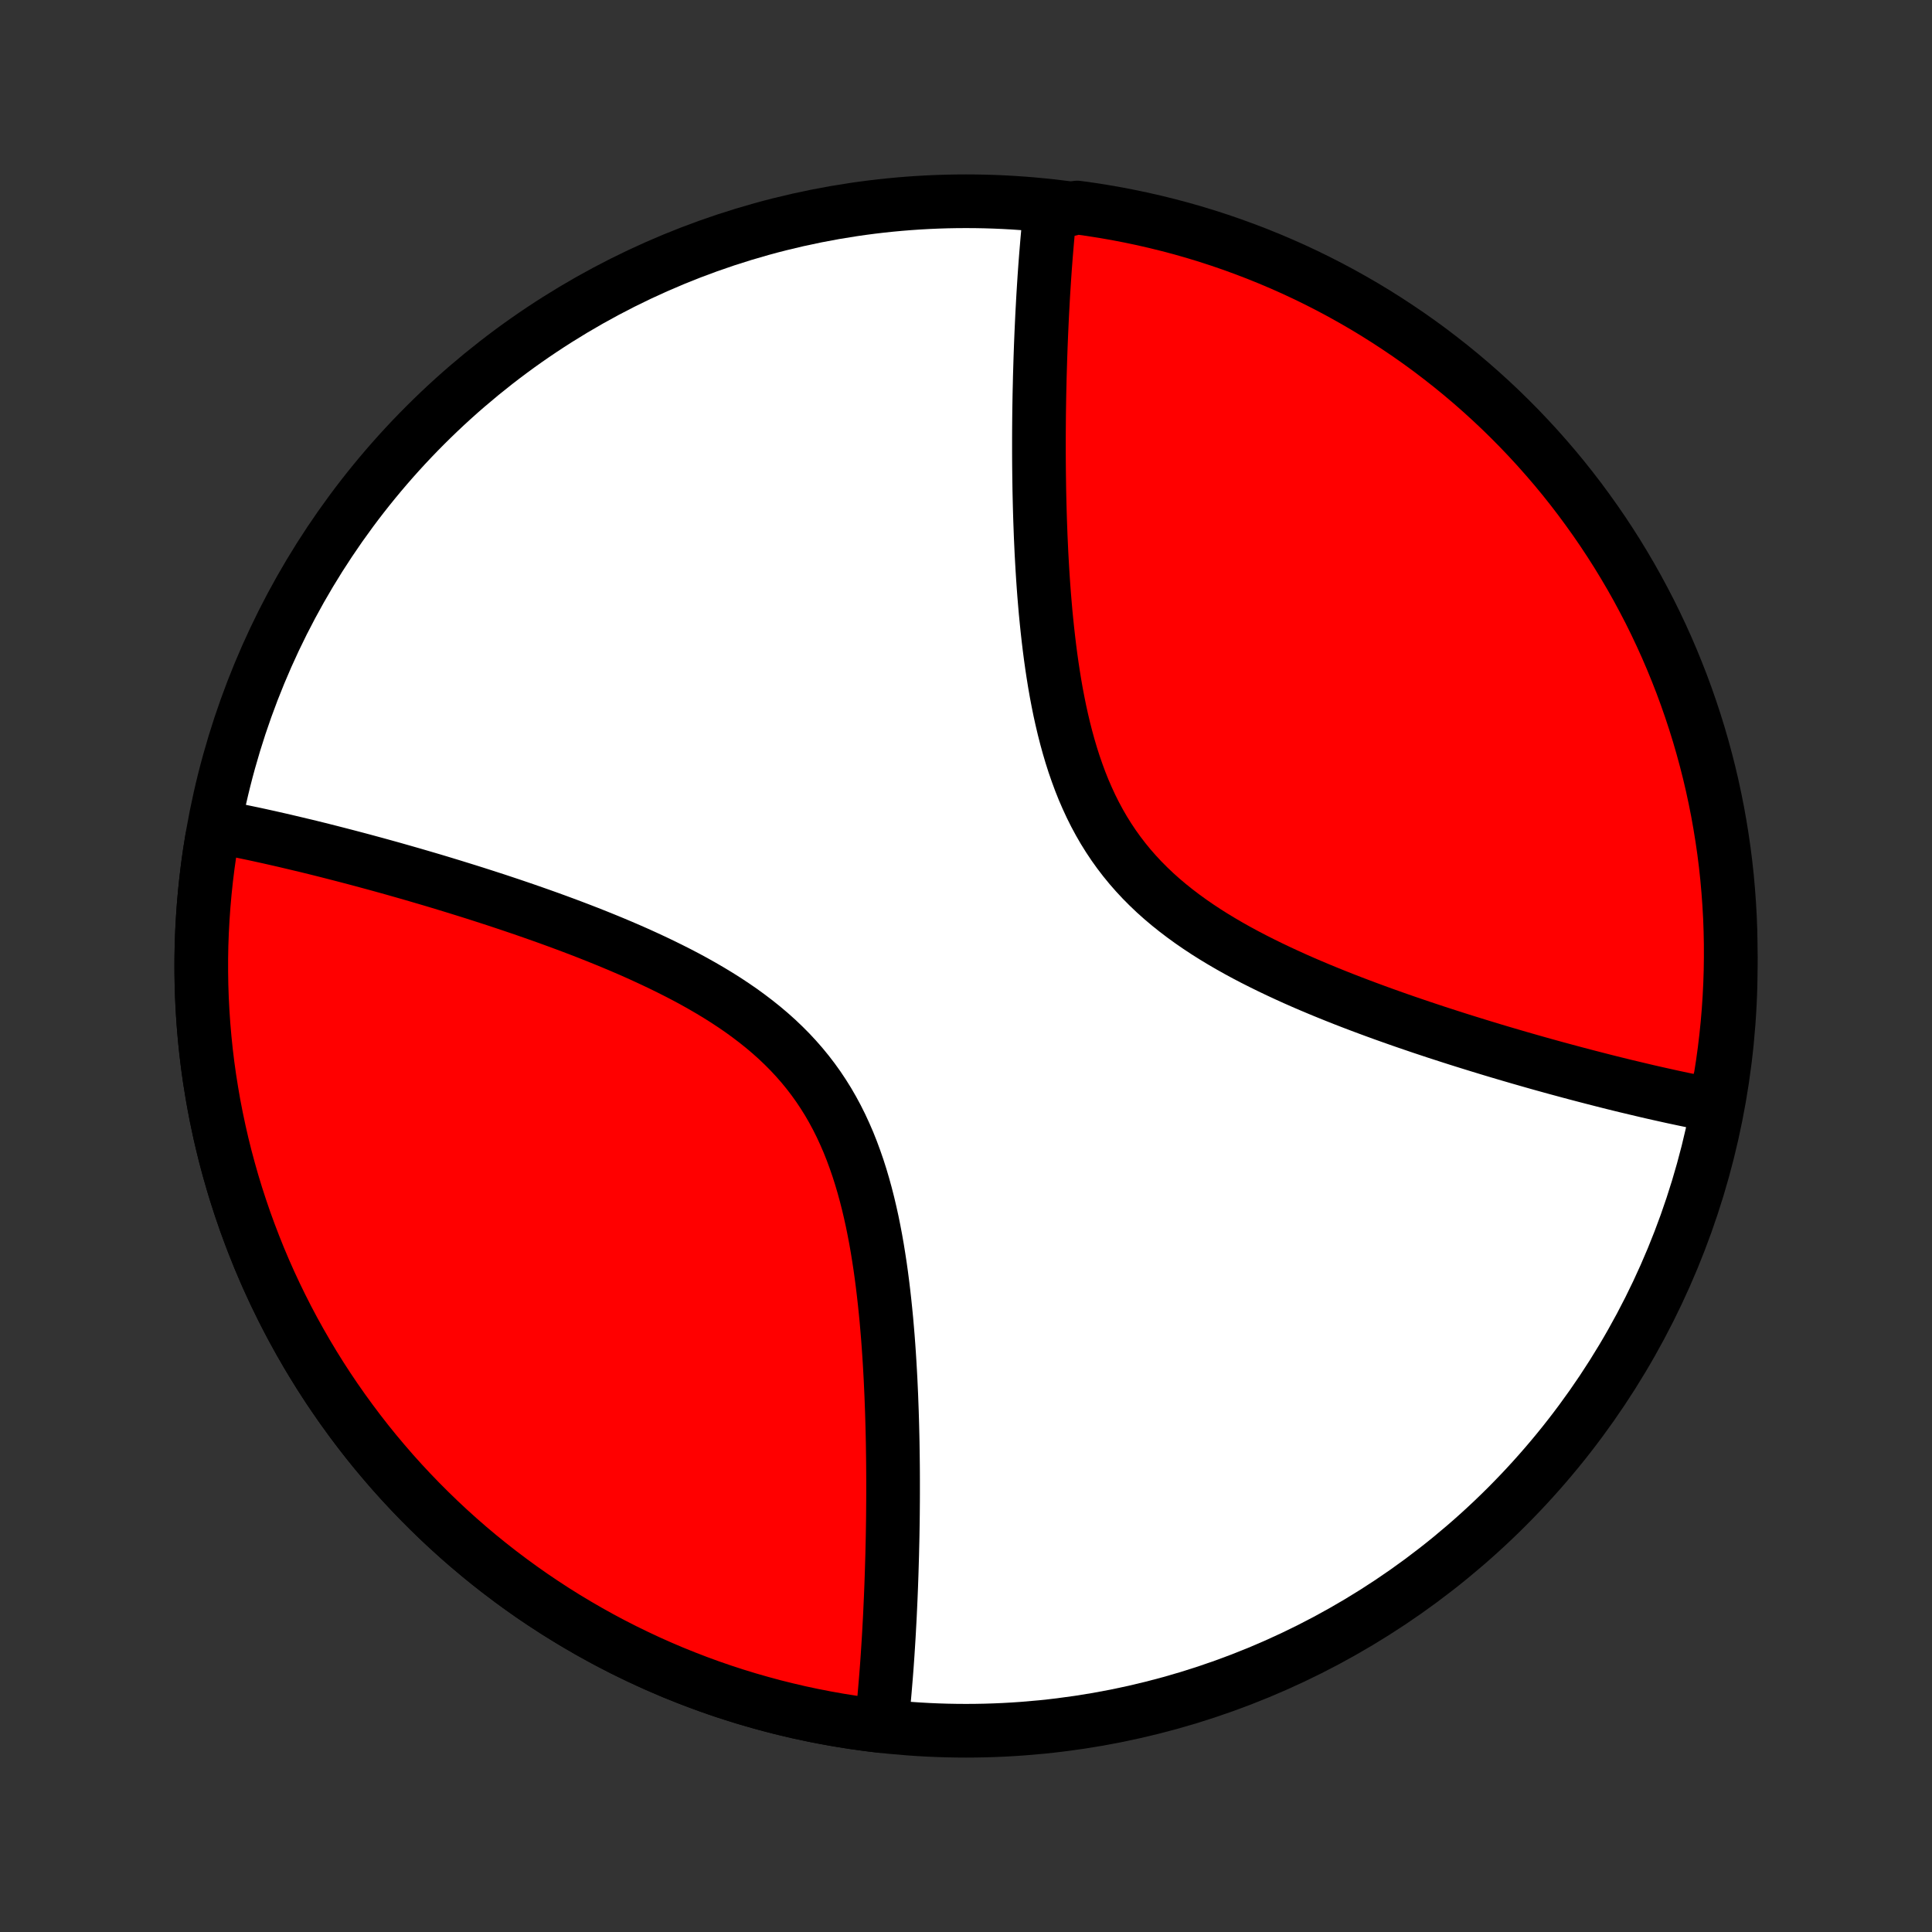 <?xml version="1.0" encoding="utf-8" standalone="no"?>
<!DOCTYPE svg PUBLIC "-//W3C//DTD SVG 1.1//EN"
  "http://www.w3.org/Graphics/SVG/1.1/DTD/svg11.dtd">
<!-- Created with matplotlib (http://matplotlib.org/) -->
<svg height="72pt" version="1.1" viewBox="0 0 72 72" width="72pt" xmlns="http://www.w3.org/2000/svg" xmlns:xlink="http://www.w3.org/1999/xlink">
 <rect x="0" y="0" width="72" height="72" fill="#333333" stroke="none"/>
 <defs>
  <style type="text/css">
*{stroke-linecap:butt;stroke-linejoin:round;}
  </style>
 </defs>
 <g id="figure_1">
  <g id="patch_1">
   <path d="
M0 72
L72 72
L72 0
L0 0
z
" style="fill:none;"/>
  </g>
  <g id="axes_1">
   <g id="PatchCollection_1">
    <defs>
     <path d="
M36 -7.5
C43.558 -7.5 50.808 -10.503 56.153 -15.848
C61.497 -21.192 64.5 -28.442 64.5 -36
C64.5 -43.558 61.497 -50.808 56.153 -56.153
C50.808 -61.497 43.558 -64.5 36 -64.5
C28.442 -64.5 21.192 -61.497 15.848 -56.153
C10.503 -50.808 7.5 -43.558 7.5 -36
C7.5 -28.442 10.503 -21.192 15.848 -15.848
C21.192 -10.503 28.442 -7.5 36 -7.5
z
" id="C0_0_a811fe30f3"/>
     <path d="
M32.846 -7.675
L32.865 -7.857
L32.885 -8.04
L32.904 -8.224
L32.922 -8.41
L32.94 -8.597
L32.957 -8.785
L32.974 -8.975
L32.99 -9.166
L33.006 -9.359
L33.022 -9.553
L33.037 -9.749
L33.052 -9.946
L33.066 -10.146
L33.08 -10.346
L33.093 -10.549
L33.106 -10.754
L33.119 -10.96
L33.131 -11.168
L33.142 -11.378
L33.154 -11.59
L33.165 -11.804
L33.175 -12.021
L33.185 -12.239
L33.195 -12.459
L33.204 -12.682
L33.213 -12.907
L33.221 -13.134
L33.229 -13.364
L33.236 -13.596
L33.243 -13.831
L33.25 -14.068
L33.255 -14.307
L33.261 -14.549
L33.266 -14.794
L33.27 -15.042
L33.274 -15.292
L33.277 -15.545
L33.279 -15.801
L33.281 -16.059
L33.282 -16.321
L33.282 -16.585
L33.282 -16.853
L33.281 -17.123
L33.279 -17.397
L33.276 -17.673
L33.272 -17.953
L33.268 -18.235
L33.262 -18.52
L33.255 -18.809
L33.247 -19.101
L33.238 -19.395
L33.227 -19.693
L33.216 -19.993
L33.202 -20.297
L33.188 -20.603
L33.171 -20.913
L33.153 -21.225
L33.133 -21.539
L33.111 -21.857
L33.087 -22.177
L33.06 -22.499
L33.032 -22.823
L33 -23.15
L32.966 -23.478
L32.929 -23.808
L32.889 -24.14
L32.846 -24.473
L32.799 -24.808
L32.748 -25.143
L32.694 -25.478
L32.635 -25.814
L32.571 -26.15
L32.503 -26.486
L32.429 -26.821
L32.35 -27.155
L32.265 -27.488
L32.174 -27.819
L32.077 -28.147
L31.973 -28.473
L31.861 -28.796
L31.743 -29.116
L31.617 -29.432
L31.482 -29.743
L31.34 -30.05
L31.189 -30.352
L31.029 -30.649
L30.861 -30.94
L30.683 -31.225
L30.497 -31.504
L30.302 -31.776
L30.098 -32.042
L29.885 -32.302
L29.664 -32.554
L29.435 -32.8
L29.197 -33.039
L28.952 -33.272
L28.7 -33.497
L28.441 -33.716
L28.175 -33.929
L27.904 -34.135
L27.628 -34.336
L27.346 -34.53
L27.06 -34.719
L26.77 -34.902
L26.476 -35.08
L26.179 -35.253
L25.88 -35.421
L25.579 -35.584
L25.276 -35.742
L24.971 -35.896
L24.666 -36.046
L24.36 -36.192
L24.054 -36.334
L23.748 -36.473
L23.442 -36.608
L23.137 -36.739
L22.833 -36.867
L22.529 -36.992
L22.227 -37.114
L21.927 -37.233
L21.628 -37.349
L21.331 -37.462
L21.035 -37.573
L20.742 -37.681
L20.451 -37.787
L20.162 -37.89
L19.875 -37.991
L19.591 -38.09
L19.31 -38.186
L19.03 -38.281
L18.754 -38.373
L18.48 -38.464
L18.208 -38.552
L17.939 -38.639
L17.673 -38.724
L17.409 -38.807
L17.148 -38.888
L16.89 -38.968
L16.634 -39.046
L16.381 -39.123
L16.131 -39.198
L15.883 -39.271
L15.637 -39.343
L15.394 -39.414
L15.154 -39.483
L14.915 -39.551
L14.68 -39.618
L14.447 -39.683
L14.216 -39.747
L13.987 -39.81
L13.761 -39.871
L13.537 -39.932
L13.315 -39.991
L13.095 -40.049
L12.877 -40.106
L12.661 -40.162
L12.447 -40.217
L12.236 -40.271
L12.026 -40.324
L11.818 -40.376
L11.611 -40.427
L11.407 -40.477
L11.204 -40.525
L11.003 -40.573
L10.804 -40.62
L10.606 -40.667
L10.41 -40.712
L10.215 -40.756
L10.022 -40.8
L9.83 -40.842
L9.64 -40.884
L9.45 -40.925
L9.263 -40.964
L9.076 -41.003
L8.891 -41.042
L8.707 -41.079
L8.524 -41.115
L8.342 -41.151
L8.162 -41.185
L7.895 -40.73
L7.817 -40.238
L7.747 -39.746
L7.686 -39.252
L7.634 -38.758
L7.59 -38.262
L7.555 -37.766
L7.528 -37.269
L7.51 -36.772
L7.501 -36.275
L7.501 -35.777
L7.509 -35.28
L7.526 -34.783
L7.552 -34.286
L7.586 -33.79
L7.629 -33.294
L7.68 -32.8
L7.74 -32.306
L7.809 -31.813
L7.887 -31.322
L7.972 -30.832
L8.067 -30.344
L8.17 -29.857
L8.281 -29.372
L8.401 -28.889
L8.53 -28.409
L8.666 -27.931
L8.811 -27.455
L8.965 -26.982
L9.126 -26.511
L9.296 -26.044
L9.474 -25.579
L9.659 -25.118
L9.853 -24.66
L10.055 -24.205
L10.265 -23.754
L10.483 -23.307
L10.708 -22.863
L10.941 -22.424
L11.182 -21.989
L11.43 -21.558
L11.686 -21.131
L11.949 -20.709
L12.22 -20.291
L12.498 -19.879
L12.783 -19.471
L13.075 -19.069
L13.374 -18.671
L13.679 -18.279
L13.992 -17.892
L14.312 -17.511
L14.637 -17.135
L14.97 -16.765
L15.309 -16.401
L15.654 -16.043
L16.006 -15.691
L16.363 -15.345
L16.727 -15.005
L17.096 -14.672
L17.471 -14.345
L17.852 -14.025
L18.238 -13.712
L18.63 -13.405
L19.027 -13.106
L19.429 -12.813
L19.836 -12.527
L20.248 -12.249
L20.665 -11.977
L21.087 -11.713
L21.513 -11.457
L21.943 -11.208
L22.378 -10.966
L22.817 -10.732
L23.26 -10.506
L23.707 -10.288
L24.157 -10.077
L24.612 -9.874
L25.069 -9.679
L25.53 -9.493
L25.995 -9.314
L26.462 -9.143
L26.932 -8.981
L27.405 -8.827
L27.881 -8.681
L28.359 -8.544
L28.839 -8.414
L29.322 -8.294
L29.806 -8.181
L30.293 -8.077
L30.781 -7.982
L31.27 -7.895
L31.762 -7.817
L32.254 -7.747
z
" id="C0_1_9e221bb2d5"/>
     <path d="
M63.838 -30.814
L63.658 -30.849
L63.476 -30.885
L63.293 -30.921
L63.109 -30.958
L62.924 -30.997
L62.737 -31.036
L62.55 -31.076
L62.361 -31.116
L62.17 -31.158
L61.978 -31.201
L61.785 -31.244
L61.59 -31.288
L61.394 -31.333
L61.196 -31.38
L60.997 -31.427
L60.796 -31.475
L60.593 -31.523
L60.389 -31.573
L60.182 -31.624
L59.974 -31.676
L59.764 -31.729
L59.553 -31.783
L59.339 -31.838
L59.123 -31.894
L58.905 -31.951
L58.685 -32.009
L58.464 -32.068
L58.239 -32.129
L58.013 -32.19
L57.784 -32.253
L57.553 -32.317
L57.32 -32.382
L57.084 -32.449
L56.846 -32.517
L56.606 -32.586
L56.363 -32.657
L56.117 -32.729
L55.87 -32.802
L55.619 -32.877
L55.366 -32.954
L55.11 -33.032
L54.852 -33.112
L54.591 -33.193
L54.327 -33.276
L54.061 -33.361
L53.792 -33.448
L53.52 -33.536
L53.246 -33.627
L52.969 -33.719
L52.69 -33.814
L52.409 -33.91
L52.124 -34.009
L51.838 -34.11
L51.549 -34.213
L51.258 -34.319
L50.965 -34.427
L50.669 -34.538
L50.372 -34.651
L50.073 -34.767
L49.773 -34.886
L49.471 -35.008
L49.167 -35.133
L48.863 -35.261
L48.558 -35.392
L48.252 -35.527
L47.946 -35.666
L47.64 -35.808
L47.334 -35.954
L47.029 -36.104
L46.724 -36.258
L46.421 -36.416
L46.12 -36.579
L45.821 -36.747
L45.524 -36.92
L45.23 -37.098
L44.94 -37.281
L44.654 -37.47
L44.373 -37.664
L44.096 -37.865
L43.825 -38.071
L43.559 -38.284
L43.3 -38.503
L43.048 -38.728
L42.803 -38.961
L42.565 -39.2
L42.336 -39.446
L42.115 -39.698
L41.902 -39.958
L41.698 -40.224
L41.503 -40.496
L41.317 -40.775
L41.139 -41.06
L40.971 -41.351
L40.811 -41.648
L40.66 -41.95
L40.518 -42.257
L40.383 -42.568
L40.257 -42.884
L40.139 -43.204
L40.027 -43.527
L39.923 -43.853
L39.826 -44.181
L39.735 -44.512
L39.65 -44.845
L39.571 -45.179
L39.497 -45.514
L39.429 -45.85
L39.365 -46.186
L39.306 -46.522
L39.252 -46.857
L39.201 -47.193
L39.154 -47.527
L39.111 -47.86
L39.071 -48.192
L39.034 -48.522
L39 -48.85
L38.968 -49.177
L38.94 -49.501
L38.913 -49.824
L38.889 -50.143
L38.867 -50.461
L38.847 -50.775
L38.829 -51.087
L38.812 -51.397
L38.798 -51.703
L38.784 -52.007
L38.773 -52.307
L38.762 -52.605
L38.753 -52.899
L38.745 -53.191
L38.738 -53.48
L38.732 -53.765
L38.728 -54.047
L38.724 -54.327
L38.721 -54.603
L38.719 -54.877
L38.718 -55.147
L38.718 -55.415
L38.718 -55.679
L38.719 -55.941
L38.721 -56.199
L38.723 -56.455
L38.726 -56.708
L38.73 -56.958
L38.734 -57.206
L38.739 -57.451
L38.745 -57.693
L38.75 -57.932
L38.757 -58.169
L38.764 -58.404
L38.771 -58.636
L38.779 -58.866
L38.787 -59.093
L38.796 -59.318
L38.805 -59.541
L38.815 -59.761
L38.825 -59.98
L38.835 -60.196
L38.846 -60.41
L38.858 -60.622
L38.869 -60.832
L38.881 -61.04
L38.894 -61.246
L38.907 -61.451
L38.92 -61.654
L38.934 -61.855
L38.948 -62.054
L38.963 -62.251
L38.978 -62.447
L38.994 -62.641
L39.01 -62.834
L39.026 -63.025
L39.043 -63.215
L39.06 -63.404
L39.078 -63.59
L39.096 -63.776
L39.115 -63.96
L39.649 -64.143
L40.142 -64.266
L40.633 -64.198
L41.123 -64.121
L41.611 -64.036
L42.098 -63.942
L42.583 -63.84
L43.066 -63.729
L43.547 -63.61
L44.026 -63.483
L44.502 -63.347
L44.975 -63.203
L45.446 -63.05
L45.914 -62.889
L46.378 -62.72
L46.84 -62.543
L47.298 -62.358
L47.753 -62.165
L48.205 -61.964
L48.652 -61.755
L49.096 -61.538
L49.536 -61.313
L49.971 -61.081
L50.403 -60.84
L50.83 -60.593
L51.252 -60.338
L51.67 -60.075
L52.083 -59.805
L52.492 -59.528
L52.895 -59.244
L53.293 -58.953
L53.685 -58.654
L54.073 -58.349
L54.455 -58.037
L54.831 -57.718
L55.201 -57.393
L55.566 -57.061
L55.925 -56.723
L56.277 -56.378
L56.624 -56.027
L56.964 -55.67
L57.298 -55.307
L57.625 -54.938
L57.946 -54.564
L58.26 -54.184
L58.567 -53.798
L58.867 -53.407
L59.16 -53.01
L59.447 -52.608
L59.726 -52.202
L59.998 -51.79
L60.263 -51.374
L60.52 -50.952
L60.77 -50.527
L61.012 -50.097
L61.246 -49.662
L61.474 -49.224
L61.693 -48.781
L61.904 -48.334
L62.108 -47.884
L62.303 -47.43
L62.49 -46.973
L62.67 -46.512
L62.841 -46.048
L63.004 -45.581
L63.159 -45.111
L63.306 -44.639
L63.444 -44.163
L63.574 -43.685
L63.696 -43.205
L63.809 -42.723
L63.913 -42.239
L64.01 -41.752
L64.097 -41.264
L64.176 -40.775
L64.247 -40.284
L64.309 -39.791
L64.362 -39.298
L64.406 -38.803
L64.442 -38.308
L64.47 -37.812
L64.488 -37.315
L64.498 -36.818
L64.499 -36.321
L64.492 -35.823
L64.476 -35.326
L64.451 -34.829
L64.418 -34.332
L64.376 -33.836
L64.325 -33.34
L64.266 -32.845
L64.198 -32.351
L64.121 -31.858
z
" id="C0_2_6d58e4f160"/>
    </defs>
    <g clip-path="url(#p1bffca34e9)">
     <use style="fill:#ffffff;stroke:#000000;stroke-width:2.0;" x="0.0" xlink:href="#C0_0_a811fe30f3" y="72.0"/>
    </g>
    <g clip-path="url(#p1bffca34e9)">
     <use style="fill:#ff0000;stroke:#000000;stroke-width:2.0;" x="0.0" xlink:href="#C0_1_9e221bb2d5" y="72.0"/>
    </g>
    <g clip-path="url(#p1bffca34e9)">
     <use style="fill:#ff0000;stroke:#000000;stroke-width:2.0;" x="0.0" xlink:href="#C0_2_6d58e4f160" y="72.0"/>
    </g>
   </g>
  </g>
 </g>
 <defs>
  <clipPath id="p1bffca34e9">
   <rect height="72.0" width="72.0" x="0.0" y="0.0"/>
  </clipPath>
 </defs>
</svg>
